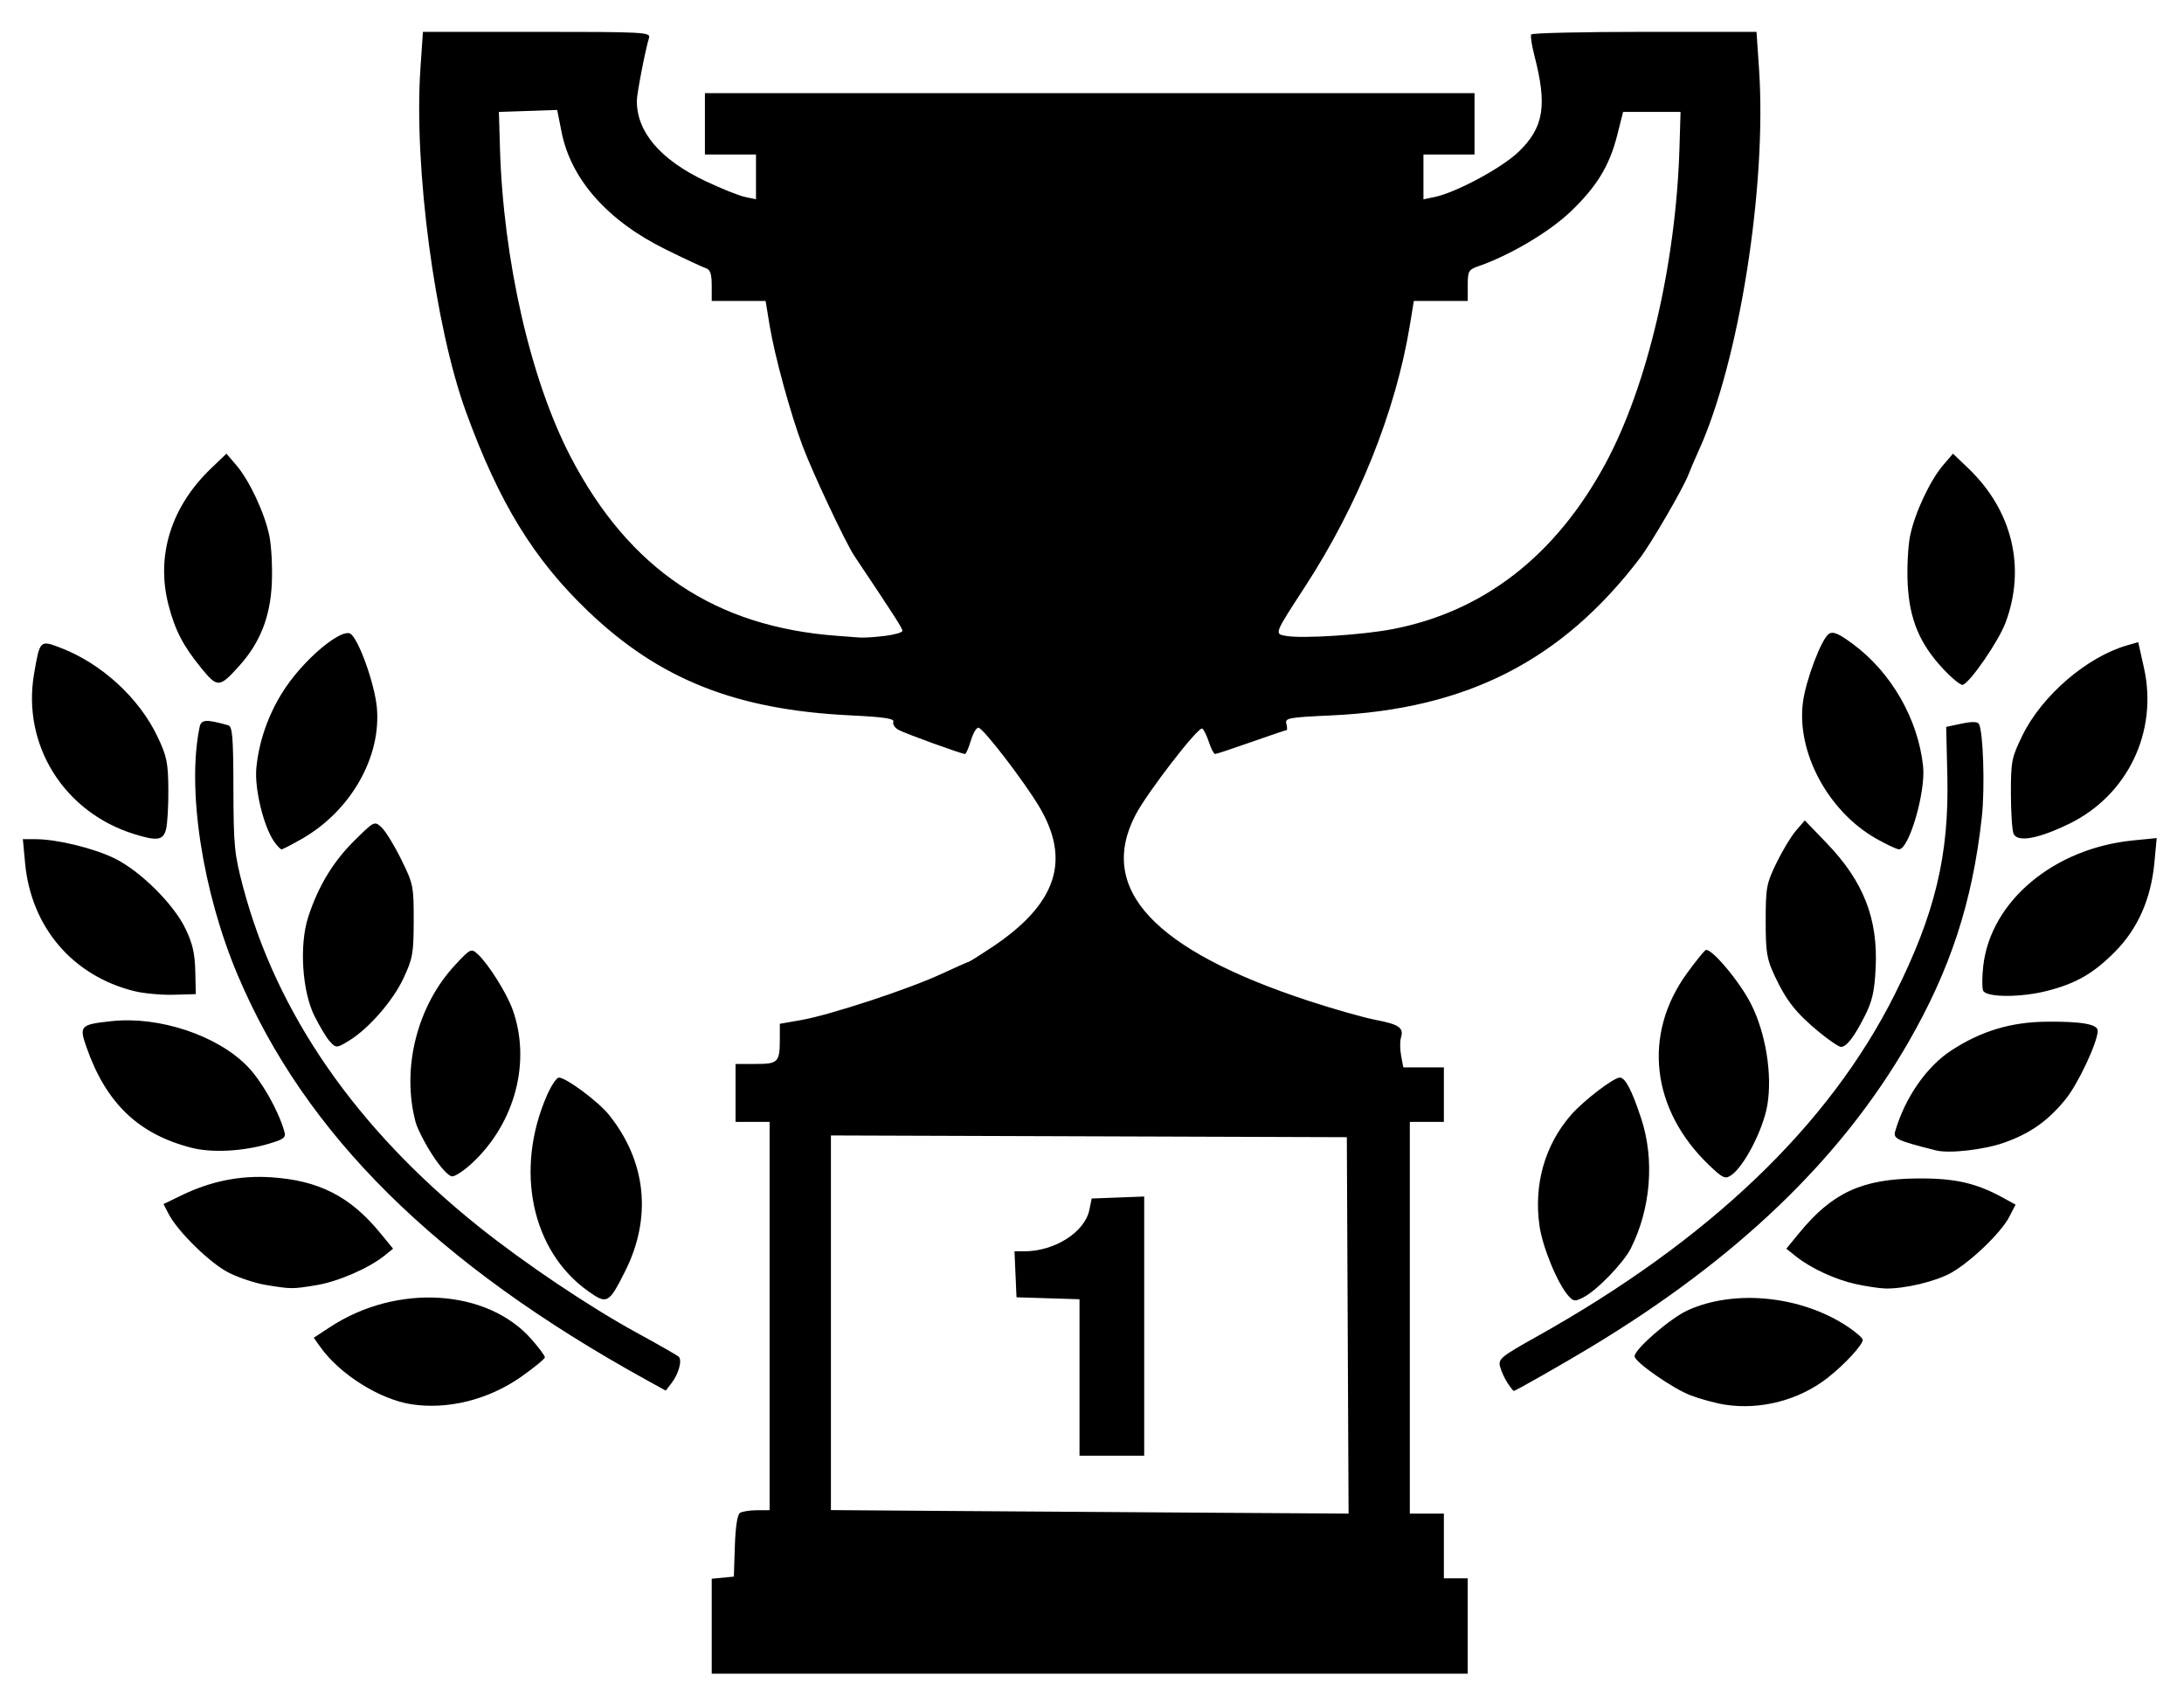 <?xml version="1.0" encoding="UTF-8" standalone="no"?>
<!-- Created with Inkscape (http://www.inkscape.org/) -->

<svg
   xmlns:dc="http://purl.org/dc/elements/1.1/"
   xmlns:cc="http://creativecommons.org/ns#"
   xmlns:rdf="http://www.w3.org/1999/02/22-rdf-syntax-ns#"
   xmlns:svg="http://www.w3.org/2000/svg"
   xmlns="http://www.w3.org/2000/svg"
   xmlns:sodipodi="http://sodipodi.sourceforge.net/DTD/sodipodi-0.dtd"
   xmlns:inkscape="http://www.inkscape.org/namespaces/inkscape"
   width="181mm"
   height="140mm"
   viewBox="0 0 641.339 496.063"
   id="svg2"
   version="1.1"
   inkscape:version="0.91 r13725"
   sodipodi:docname="trofeu.svg">
  <defs
     id="defs4" />
  <sodipodi:namedview
     id="base"
     pagecolor="#ffffff"
     bordercolor="#666666"
     borderopacity="1.0"
     inkscape:pageopacity="0.0"
     inkscape:pageshadow="2"
     inkscape:zoom="0.7"
     inkscape:cx="563.84261"
     inkscape:cy="269.64193"
     inkscape:document-units="px"
     inkscape:current-layer="layer1"
     showgrid="false"
     inkscape:window-width="1366"
     inkscape:window-height="705"
     inkscape:window-x="0"
     inkscape:window-y="30"
     inkscape:window-maximized="1" />
  <g
     inkscape:label="Camada 1"
     inkscape:groupmode="layer"
     id="layer1"
     transform="translate(0,-556.299)">
    <path
       style="fill:#000000"
       d="m 209,1033.711 0,-13.937 3.25,-0.313 3.25,-0.313 0.292,-8.967 c 0.183,-5.624 0.742,-9.253 1.5,-9.735 0.664,-0.422 2.895,-0.775 4.958,-0.783 l 3.75,-0.015 0,-57 0,-57 -5,0 -5,0 0,-8.5 0,-8.5 5.893,0 c 6.649,0 7.107,-0.482 7.107,-7.479 l 0,-4.316 6.25,-1.091 c 8.437,-1.472 31.445,-9.029 41.073,-13.49 4.303,-1.994 7.983,-3.625 8.179,-3.625 0.196,0 3.201,-1.888 6.677,-4.195 19.115,-12.686 23.443,-25.579 13.916,-41.452 -4.51,-7.514 -16.007,-22.49 -17.698,-23.054 -0.585,-0.195 -1.607,1.458 -2.271,3.673 -0.664,2.215 -1.45,4.028 -1.747,4.028 -0.989,0 -17.425,-5.954 -19.496,-7.062 -1.121,-0.6 -1.819,-1.664 -1.55,-2.364 0.373,-0.971 -2.626,-1.424 -12.672,-1.914 C 216.097,764.674 193.661,755.766 172.72,735.758 156.693,720.446 146.52,703.84 136.815,677.148 127.682,652.029 121.489,605.309 123.46,576.397 l 0.733,-10.749 33.471,0 c 31.417,0 33.438,0.107 32.93,1.75 -1.102,3.559 -3.593,16.452 -3.588,18.565 0.023,9.162 6.953,17.235 20.179,23.511 4.573,2.17 9.778,4.257 11.565,4.639 l 3.25,0.694 0,-6.579 0,-6.579 -7.5,0 -7.5,0 0,-9 0,-9 113,0 113,0 0,9 0,9 -7.5,0 -7.5,0 0,6.579 0,6.579 3.25,-0.668 c 6.335,-1.303 19.835,-8.566 24.723,-13.301 7.384,-7.154 8.422,-13.522 4.601,-28.249 -0.772,-2.975 -1.19,-5.753 -0.93,-6.174 0.26,-0.421 15.253,-0.766 33.318,-0.766 l 32.845,0 0.733,10.75 c 2.347,34.43 -5.8,86.017 -17.723,112.218 -1.118,2.458 -2.466,5.608 -2.995,7 -1.511,3.98 -10.883,20.114 -14.25,24.532 -22.958,30.126 -50.929,44.368 -90.69,46.179 -12.601,0.574 -13.581,0.758 -13.133,2.471 0.266,1.018 0.285,1.85 0.043,1.85 -0.243,0 -4.906,1.575 -10.363,3.5 -5.457,1.925 -10.226,3.5 -10.598,3.5 -0.372,0 -1.194,-1.569 -1.827,-3.486 -0.633,-1.917 -1.513,-3.71 -1.956,-3.984 -1.122,-0.693 -16.189,18.802 -19.602,25.363 -11.309,21.738 5.361,39.644 50.801,54.57 7.289,2.394 16.177,4.917 19.752,5.606 6.909,1.331 8.299,2.324 7.382,5.268 -0.315,1.01 -0.284,3.373 0.068,5.25 l 0.64,3.413 5.955,0 5.955,0 0,8 0,8 -5,0 -5,0 0,57.5 0,57.5 5,0 5,0 0,9.5 0,9.5 3.5,0 3.5,0 0,14 0,14 -111,0 -111,0 0,-13.937 z m 186.758,-88.313 -0.258,-55.25 -75.75,-0.256 -75.75,-0.256 0,54.994 0,54.994 37.75,0.274 c 20.762,0.151 54.966,0.381 76.008,0.512 l 38.258,0.238 -0.258,-55.25 z m -78.758,15.288 0,-22.962 -9.25,-0.288 -9.25,-0.288 -0.296,-6.75 -0.296,-6.75 2.864,0 c 8.954,0 17.792,-5.624 19.125,-12.169 l 0.678,-3.331 7.712,-0.292 7.712,-0.292 0,38.042 0,38.042 -9.5,0 -9.5,0 0,-22.962 z m -57.25,-217.686 c 2.888,-0.347 5.25,-1.025 5.25,-1.507 0,-0.749 -2.506,-4.651 -14.079,-21.924 -2.592,-3.868 -12.286,-24.451 -15.27,-32.422 -3.555,-9.495 -8.185,-26.429 -9.638,-35.25 l -1.194,-7.25 -7.91,0 -7.91,0 0,-4.531 c 0,-3.433 -0.424,-4.669 -1.75,-5.098 -0.963,-0.312 -6.25,-2.781 -11.75,-5.486 -17.02,-8.372 -27.822,-20.535 -30.585,-34.436 l -1.296,-6.52 -8.559,0.286 -8.559,0.286 0.309,10.5 c 0.977,33.157 9.014,68.261 20.8,90.849 17.213,32.99 42.45,49.884 78.391,52.477 2.475,0.179 5.4,0.399 6.5,0.491 1.1,0.091 4.362,-0.118 7.25,-0.465 z m 149.25,-2.015 c 26.738,-5.168 47.849,-21.582 62.421,-48.533 12.334,-22.811 20.733,-58.631 21.763,-92.804 l 0.316,-10.5 -8.436,0 -8.436,0 -1.692,6.704 c -2.3,9.113 -5.959,15.13 -13.727,22.575 -6.184,5.927 -17.764,12.794 -26.958,15.987 -3.025,1.051 -3.25,1.443 -3.25,5.681 l 0,4.552 -7.91,0 -7.91,0 -1.194,7.25 c -4.149,25.197 -15.172,52.661 -30.744,76.6 -9.155,14.075 -9.082,13.884 -5.572,14.493 4.841,0.84 22.428,-0.286 31.329,-2.006 z M 120.78,968.552 c -9.286,-1.436 -21.018,-8.811 -26.693,-16.781 l -1.953,-2.743 4.838,-3.167 c 19.576,-12.816 46.067,-11.2 59.099,3.605 2.161,2.455 3.929,4.839 3.929,5.297 0,0.458 -3.149,3.045 -6.998,5.748 -9.554,6.709 -21.521,9.696 -32.222,8.042 z m 385.72,0.116 c -2.75,-0.433 -7.286,-1.667 -10.08,-2.743 -5.249,-2.021 -16.42,-9.808 -16.42,-11.445 0,-2.102 10.417,-11.134 15.554,-13.486 13.811,-6.323 33.61,-4.274 47.196,4.885 2.337,1.576 4.25,3.259 4.25,3.74 0,1.491 -5.184,7.127 -10.205,11.096 -8.344,6.596 -19.804,9.604 -30.295,7.953 z m -316.5,-7.153 C 128.066,927.387 89.575,889.311 69.837,842.648 c -10.362,-24.499 -14.997,-54.528 -11.24,-72.821 0.482,-2.345 1.795,-2.441 8.403,-0.615 1.261,0.349 1.507,3.32 1.544,18.675 0.04,16.704 0.281,19.156 2.824,28.761 9.861,37.246 33.255,70.98 69.132,99.688 13.574,10.861 32.617,23.648 46.5,31.223 6.325,3.451 11.862,6.618 12.305,7.037 1.081,1.023 -0.011,5.04 -2.106,7.751 l -1.7,2.199 -5.5,-3.031 z m 252.66,0.736 c -0.863,-1.318 -1.841,-3.478 -2.173,-4.801 -0.553,-2.202 0.35,-2.938 10.705,-8.723 50.711,-28.335 85.947,-62.008 105.249,-100.58 11.821,-23.622 15.954,-40.836 15.4,-64.132 l -0.34,-14.314 4.485,-0.956 c 2.957,-0.63 4.696,-0.614 5.106,0.049 1.29,2.087 1.823,18.835 0.873,27.419 -2.756,24.904 -9.219,44.677 -21.636,66.193 -19.745,34.211 -50.395,63.59 -93.327,89.454 -8.123,4.894 -21.997,12.788 -22.475,12.788 -0.163,0 -1.002,-1.078 -1.865,-2.396 z M 172.681,935.327 c -16.598,-11.801 -21.605,-35.602 -12.081,-57.429 1.26,-2.888 2.845,-5.25 3.523,-5.25 2.101,0 11.574,7.038 14.687,10.912 10.991,13.677 12.694,30.196 4.741,45.988 -4.78,9.493 -5.276,9.756 -10.87,5.779 z m 287.935,1.449 c -3.189,-3.524 -7.648,-14.299 -8.548,-20.66 -1.712,-12.089 1.583,-23.669 9.239,-32.468 3.641,-4.184 12.532,-11 14.349,-11 1.616,0 3.519,3.635 6.282,12 3.983,12.06 2.84,26.429 -3.033,38.13 -2.137,4.257 -9.93,12.315 -13.893,14.364 -2.488,1.287 -2.933,1.25 -4.396,-0.367 z M 78,933.512 c -3.025,-0.496 -7.899,-2.111 -10.832,-3.588 -5.444,-2.743 -14.968,-12.055 -17.667,-17.274 l -1.482,-2.865 5.24,-2.543 c 8.576,-4.162 17.178,-5.91 26.24,-5.33 14.121,0.903 23.334,5.595 32.179,16.389 l 3.752,4.579 -2.463,1.994 c -4.606,3.73 -13.74,7.693 -20.113,8.727 -7.138,1.158 -7.251,1.158 -14.855,-0.089 z m 467,-0.234 c -6.05,-1.322 -13.212,-4.63 -17.601,-8.129 l -2.837,-2.262 3.755,-4.583 c 9.718,-11.859 18.448,-15.898 34.682,-16.044 10.979,-0.099 17.283,1.318 25.193,5.663 l 3.693,2.028 -1.863,3.598 c -2.383,4.601 -11.215,13.108 -17.022,16.396 -4.547,2.574 -13.797,4.772 -19.434,4.618 -1.686,-0.046 -5.541,-0.625 -8.566,-1.285 z m -43.144,-34.944 c -17.006,-16.294 -19.532,-38.364 -6.45,-56.342 2.464,-3.386 4.913,-6.424 5.443,-6.751 1.492,-0.922 9.988,9.142 13.366,15.834 4.319,8.556 6.278,20.719 4.774,29.638 -1.216,7.207 -6.846,18.1 -10.667,20.637 -1.749,1.161 -2.446,0.836 -6.466,-3.016 z m -374.854,-2.925 c -2.229,-3.431 -4.47,-7.819 -4.979,-9.75 -4.171,-15.824 0.477,-34.149 11.708,-46.155 4.431,-4.737 4.636,-4.835 6.531,-3.123 3.064,2.766 8.548,11.483 10.285,16.347 5.432,15.214 0.75,33.109 -11.74,44.873 -2.363,2.226 -5.074,4.047 -6.024,4.047 -1.019,0 -3.39,-2.559 -5.781,-6.238 z m -70.654,-2.125 c -15.614,-3.96 -25.132,-13.025 -30.915,-29.443 -2.257,-6.409 -1.915,-6.769 7.395,-7.766 13.911,-1.49 30.976,4.187 39.788,13.235 4.19,4.302 9.037,12.808 10.846,19.033 0.566,1.948 0.052,2.37 -4.546,3.736 -7.507,2.229 -16.612,2.716 -22.569,1.205 z m 512.152,0.743 c -11.571,-2.927 -12.62,-3.424 -11.957,-5.673 2.914,-9.892 9.218,-18.948 16.483,-23.68 8.75,-5.699 17.465,-8.325 27.974,-8.431 10.251,-0.103 15,0.737 15,2.652 0,3.325 -5.764,15.615 -9.438,20.121 -5.207,6.388 -10.37,10.031 -18.062,12.747 -5.927,2.092 -16.118,3.246 -20,2.264 z M 96.734,861.898 c -0.867,-0.963 -2.826,-4.225 -4.353,-7.25 -3.663,-7.254 -4.542,-20.921 -1.873,-29.146 2.905,-8.953 7.292,-16.217 13.507,-22.368 5.859,-5.798 5.939,-5.838 7.992,-3.98 1.14,1.032 3.743,5.257 5.784,9.389 3.577,7.242 3.71,7.892 3.692,18.059 -0.017,9.659 -0.275,11.094 -3.076,17.046 -3.083,6.553 -10.201,14.684 -15.895,18.156 -3.7,2.256 -3.828,2.258 -5.777,0.094 z m 437.579,-2.504 c -6.749,-5.524 -9.732,-9.268 -13.078,-16.408 -2.435,-5.199 -2.735,-6.987 -2.735,-16.338 0,-9.745 0.227,-10.967 3.158,-17 1.737,-3.575 4.322,-7.85 5.744,-9.5 l 2.585,-3 6.48,6.731 c 10.762,11.18 15.062,22.188 14.325,36.67 -0.35,6.864 -1.001,9.708 -3.229,14.098 -3.116,6.14 -5.333,9.002 -6.968,8.996 -0.602,-0.002 -3.429,-1.915 -6.282,-4.25 z M 39.459,847.273 C 21.331,842.796 9.113,828.471 7.363,809.644 l -0.65,-6.996 3.894,0.017 c 6.272,0.028 17.114,2.694 23.171,5.697 7.475,3.706 17.169,13.326 20.642,20.484 2.099,4.326 2.803,7.337 2.923,12.5 l 0.158,6.801 -6.5,0.185 c -3.575,0.102 -8.769,-0.375 -11.541,-1.06 z m 542.88,-0.187 c -0.33,-0.859 -0.305,-4.121 0.055,-7.25 2.182,-18.987 20.745,-34.513 44.015,-36.814 l 6.908,-0.683 -0.666,7.163 c -0.994,10.691 -4.897,19.501 -11.638,26.27 -6.28,6.305 -11.26,9.183 -19.691,11.38 -7.857,2.046 -18.185,2.01 -18.982,-0.066 z M 80.521,803.398 c -3.101,-4.382 -5.817,-15.565 -5.248,-21.605 0.85,-9.015 4.403,-18.147 9.937,-25.537 6.121,-8.174 15.313,-15.395 17.695,-13.902 2.395,1.501 7.11,14.655 7.758,21.642 1.349,14.542 -7.67,30.359 -21.976,38.544 -2.988,1.709 -5.689,3.108 -6.004,3.108 -0.314,0 -1.288,-1.012 -2.164,-2.25 z m 470.479,-0.871 c -14.111,-7.96 -23.463,-25.304 -21.569,-40.003 0.849,-6.588 5.492,-18.808 7.664,-20.17 1.223,-0.767 2.859,-0.065 7.033,3.019 11.275,8.33 19.169,22.109 20.603,35.966 0.777,7.504 -4.141,24.325 -7.103,24.3 -0.62,-0.005 -3.602,-1.406 -6.627,-3.112 z M 39.215,801.102 c -20.495,-6.446 -32.77,-26.17 -29.217,-46.943 1.705,-9.968 1.725,-9.988 7.695,-7.72 12.069,4.586 23.196,14.78 28.605,26.209 2.701,5.706 3.084,7.599 3.139,15.5 0.034,4.95 -0.284,10.238 -0.707,11.75 -0.877,3.135 -2.66,3.361 -9.516,1.204 z m 552.059,-0.079 c -0.418,-1.031 -0.763,-6.375 -0.767,-11.875 -0.007,-9.337 0.217,-10.458 3.372,-16.914 5.745,-11.754 18.94,-23.093 30.846,-26.507 l 3.176,-0.911 1.695,7.621 c 4.152,18.662 -4.805,37.324 -21.925,45.68 -9.161,4.471 -15.322,5.563 -16.398,2.907 z M 59.042,752.356 c -5.263,-6.458 -7.623,-11.005 -9.546,-18.388 -3.769,-14.469 0.711,-28.887 12.476,-40.154 l 4.525,-4.334 2.858,3.334 c 3.876,4.52 8.335,14.021 9.726,20.72 0.63,3.034 0.96,9.4 0.733,14.146 -0.47,9.824 -3.478,17.377 -9.634,24.192 -5.758,6.374 -6.318,6.398 -11.137,0.485 z m 511.552,0.288 c -6.909,-7.387 -9.893,-14.571 -10.403,-25.045 -0.229,-4.702 0.099,-11.031 0.729,-14.065 1.391,-6.7 5.85,-16.2 9.726,-20.72 l 2.858,-3.334 4.525,4.334 c 12.905,12.36 16.943,29.142 10.899,45.297 -2.03,5.426 -10.341,17.508 -12.551,18.244 -0.577,0.192 -3.18,-1.927 -5.783,-4.711 z"
       id="path3347"
       inkscape:connector-curvature="0" />
  </g>
</svg>
